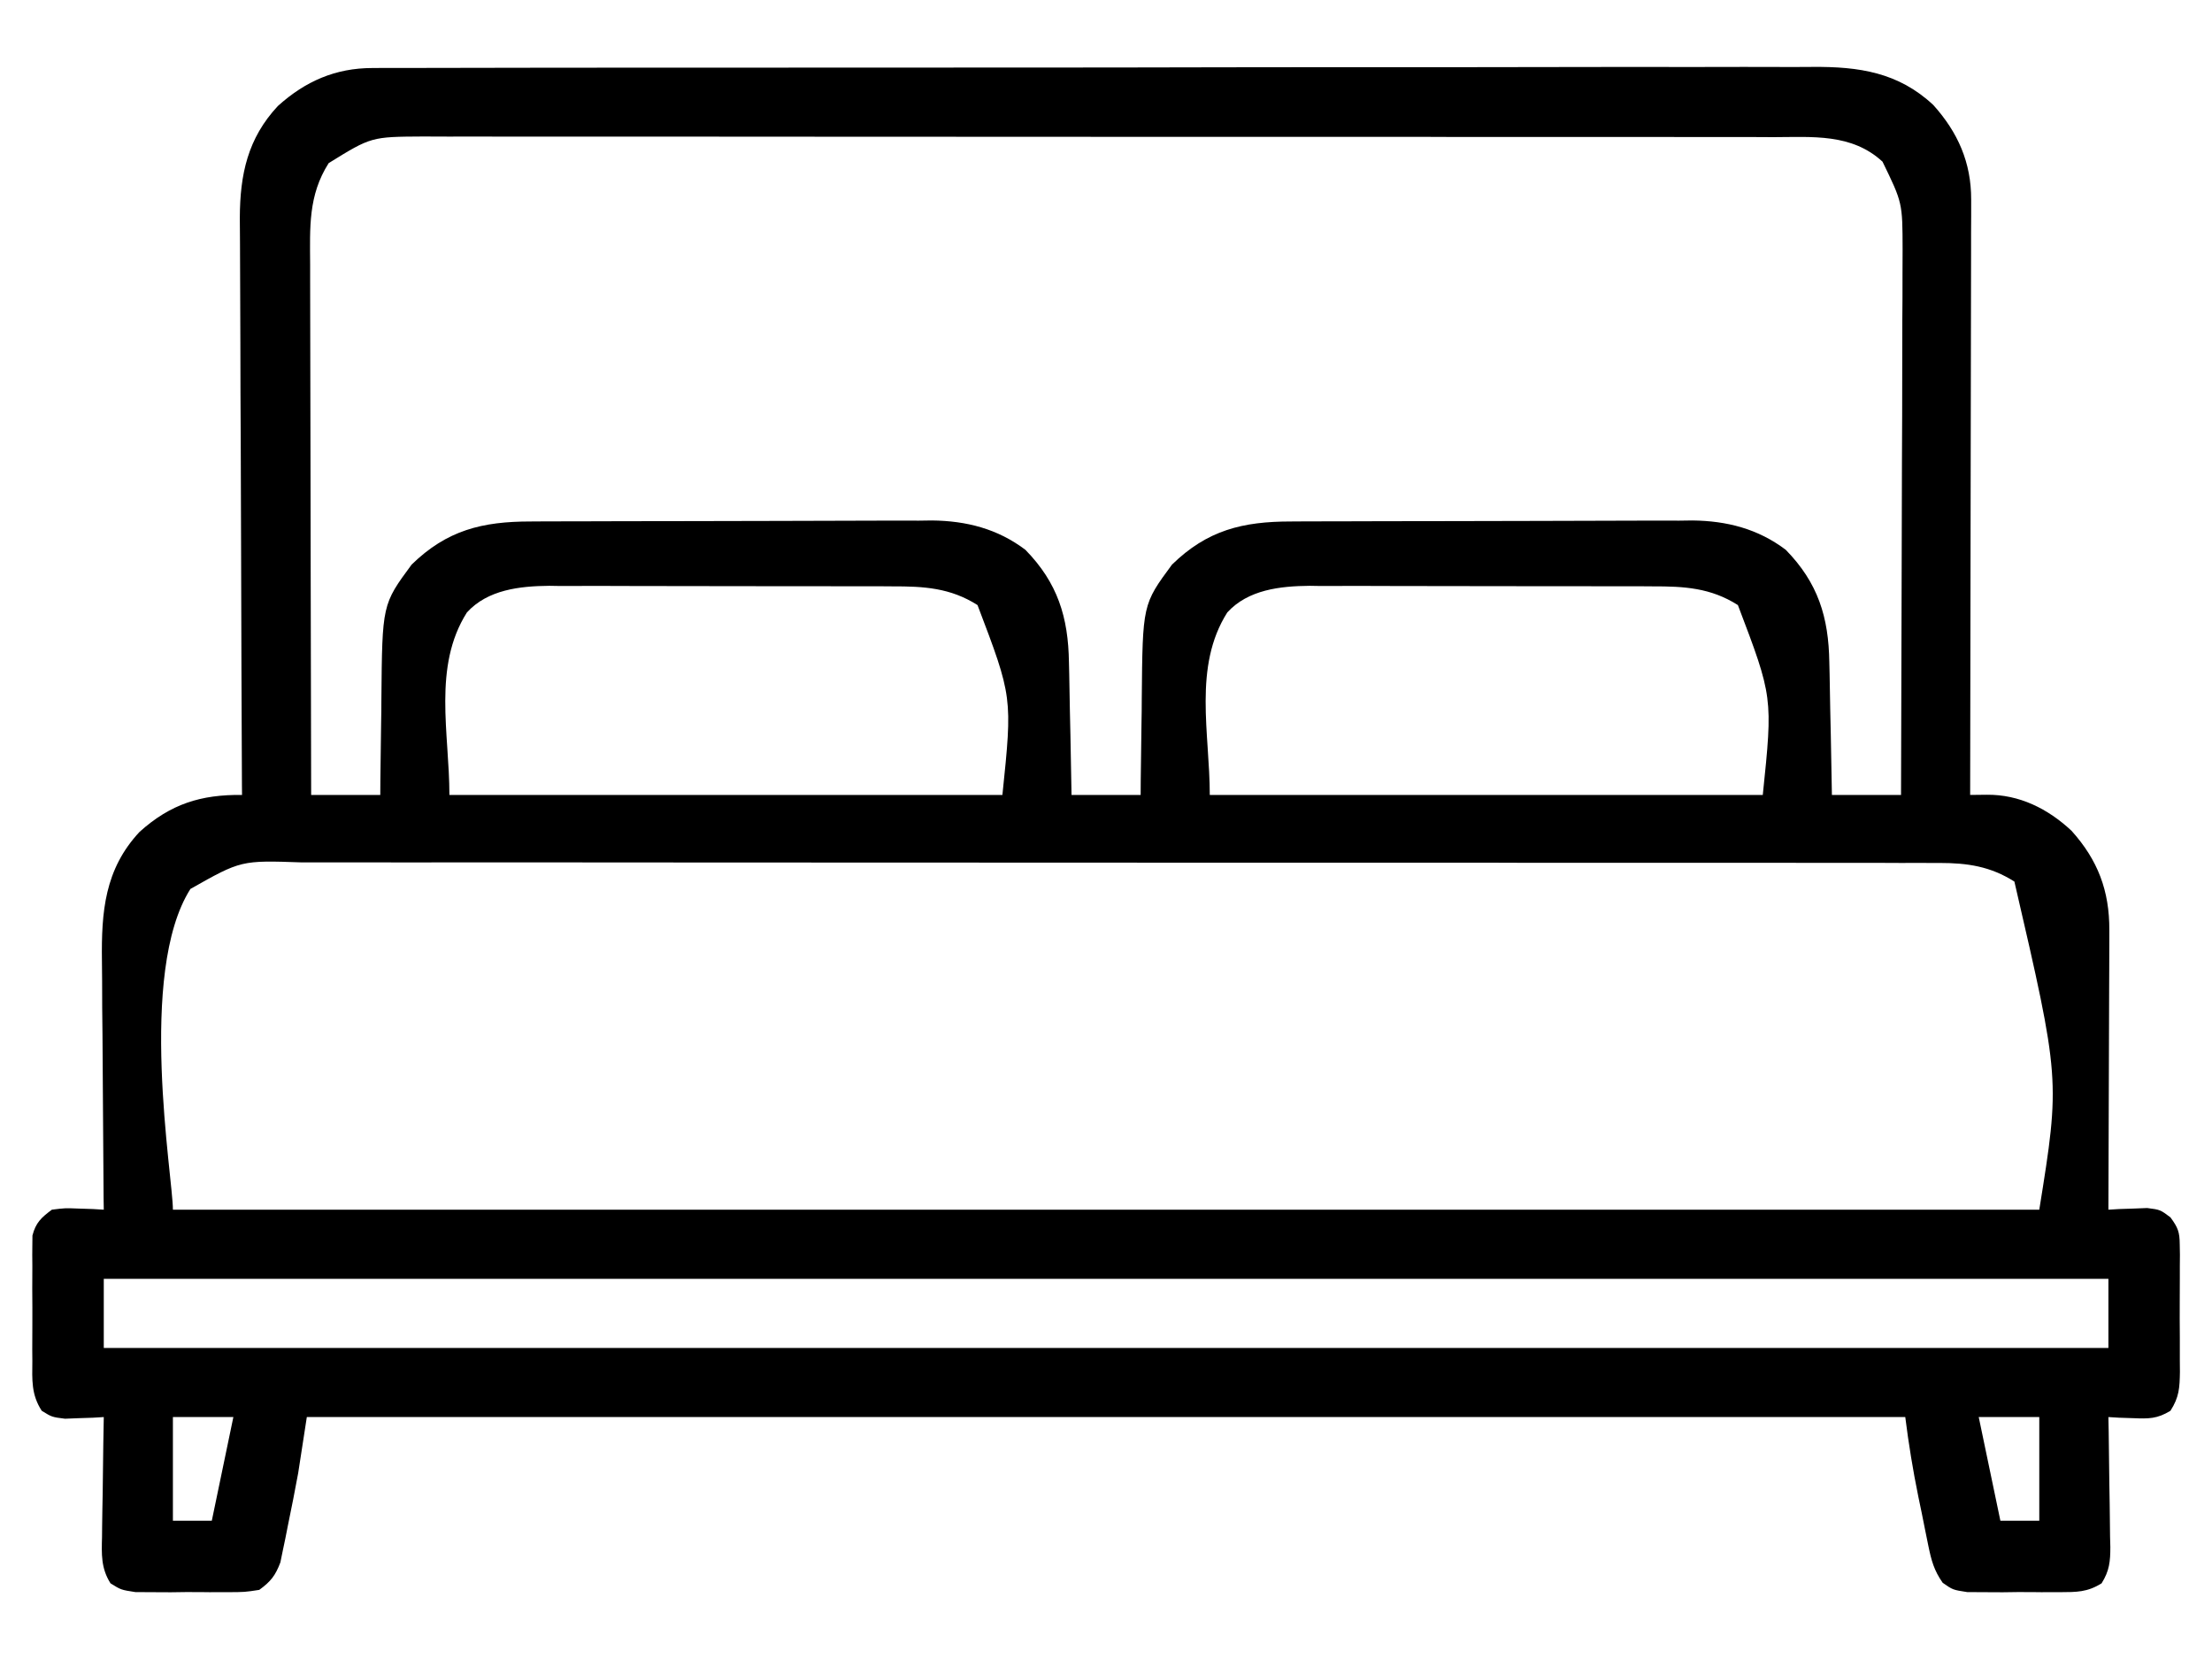 <svg width="24" height="18" viewBox="0 0 24 18" fill="none" xmlns="http://www.w3.org/2000/svg">
<path d="M4.042 0.738C4.128 0.737 4.128 0.737 4.217 0.737C4.28 0.737 4.344 0.737 4.408 0.737C4.476 0.737 4.544 0.737 4.612 0.737C4.798 0.736 4.985 0.736 5.171 0.736C5.373 0.736 5.574 0.736 5.775 0.735C6.17 0.735 6.564 0.734 6.958 0.734C7.279 0.734 7.6 0.734 7.92 0.734C8.829 0.733 9.738 0.733 10.647 0.733C10.721 0.733 10.721 0.733 10.796 0.733C10.869 0.733 10.869 0.733 10.944 0.733C11.739 0.733 12.534 0.732 13.329 0.73C14.146 0.729 14.963 0.728 15.779 0.729C16.237 0.729 16.696 0.728 17.154 0.727C17.544 0.726 17.934 0.726 18.325 0.727C18.524 0.727 18.723 0.727 18.922 0.726C19.104 0.726 19.287 0.726 19.469 0.727C19.535 0.727 19.601 0.727 19.666 0.726C20.17 0.722 20.597 0.785 20.976 1.139C21.243 1.436 21.388 1.763 21.387 2.165C21.387 2.251 21.387 2.251 21.387 2.338C21.387 2.401 21.387 2.464 21.386 2.527C21.386 2.593 21.386 2.66 21.386 2.726C21.386 2.906 21.386 3.086 21.385 3.267C21.385 3.455 21.384 3.643 21.384 3.832C21.384 4.188 21.383 4.545 21.382 4.902C21.381 5.308 21.381 5.714 21.38 6.12C21.379 6.955 21.378 7.79 21.376 8.625C21.435 8.624 21.494 8.624 21.555 8.623C21.909 8.619 22.219 8.774 22.476 9.014C22.761 9.331 22.888 9.664 22.886 10.092C22.886 10.125 22.886 10.158 22.886 10.192C22.886 10.3 22.886 10.408 22.885 10.516C22.885 10.591 22.884 10.666 22.884 10.742C22.884 10.939 22.883 11.136 22.882 11.334C22.881 11.536 22.881 11.737 22.88 11.939C22.879 12.334 22.878 12.73 22.876 13.125C22.914 13.123 22.953 13.121 22.992 13.118C23.043 13.117 23.093 13.115 23.145 13.113C23.195 13.111 23.245 13.109 23.297 13.107C23.438 13.125 23.438 13.125 23.549 13.208C23.631 13.32 23.649 13.366 23.65 13.503C23.651 13.558 23.651 13.558 23.652 13.615C23.651 13.674 23.651 13.674 23.651 13.734C23.651 13.775 23.651 13.816 23.651 13.858C23.651 13.945 23.651 14.031 23.65 14.117C23.649 14.249 23.65 14.382 23.651 14.514C23.651 14.598 23.651 14.682 23.651 14.766C23.651 14.805 23.651 14.845 23.652 14.885C23.649 15.059 23.644 15.159 23.549 15.307C23.405 15.395 23.312 15.394 23.145 15.387C23.095 15.385 23.044 15.383 22.992 15.382C22.954 15.379 22.915 15.377 22.876 15.375C22.877 15.45 22.877 15.45 22.879 15.527C22.882 15.713 22.884 15.899 22.886 16.086C22.887 16.166 22.888 16.247 22.89 16.327C22.892 16.443 22.893 16.559 22.894 16.675C22.895 16.711 22.896 16.747 22.897 16.784C22.897 16.942 22.887 17.044 22.802 17.179C22.646 17.276 22.532 17.274 22.348 17.275C22.316 17.275 22.283 17.275 22.25 17.275C22.181 17.276 22.112 17.275 22.043 17.274C21.939 17.273 21.834 17.274 21.729 17.276C21.662 17.276 21.595 17.275 21.528 17.275C21.467 17.275 21.407 17.274 21.344 17.274C21.188 17.25 21.188 17.25 21.078 17.173C20.984 17.039 20.955 16.931 20.922 16.77C20.911 16.713 20.899 16.656 20.887 16.598C20.875 16.538 20.863 16.479 20.851 16.418C20.839 16.359 20.827 16.301 20.814 16.24C20.755 15.951 20.709 15.669 20.672 15.375C14.949 15.375 9.226 15.375 3.329 15.375C3.298 15.576 3.267 15.777 3.235 15.984C3.2 16.174 3.163 16.362 3.124 16.55C3.115 16.597 3.105 16.644 3.096 16.692C3.086 16.738 3.077 16.783 3.067 16.83C3.059 16.87 3.05 16.91 3.042 16.952C2.988 17.095 2.937 17.16 2.813 17.25C2.657 17.274 2.657 17.274 2.473 17.275C2.441 17.275 2.408 17.275 2.375 17.275C2.306 17.276 2.237 17.275 2.168 17.274C2.063 17.273 1.959 17.274 1.854 17.276C1.787 17.276 1.72 17.275 1.653 17.275C1.592 17.275 1.532 17.274 1.469 17.274C1.313 17.25 1.313 17.25 1.199 17.179C1.095 17.014 1.102 16.863 1.107 16.675C1.108 16.619 1.108 16.619 1.108 16.562C1.109 16.444 1.112 16.326 1.114 16.207C1.115 16.127 1.116 16.046 1.117 15.966C1.119 15.769 1.122 15.572 1.126 15.375C1.087 15.377 1.049 15.379 1.009 15.382C0.959 15.383 0.908 15.385 0.856 15.387C0.806 15.389 0.756 15.391 0.705 15.393C0.563 15.375 0.563 15.375 0.453 15.307C0.338 15.13 0.349 14.972 0.351 14.766C0.351 14.725 0.35 14.684 0.35 14.642C0.35 14.555 0.35 14.469 0.351 14.383C0.352 14.25 0.351 14.118 0.35 13.986C0.35 13.902 0.35 13.818 0.351 13.734C0.35 13.675 0.35 13.675 0.35 13.615C0.35 13.578 0.351 13.541 0.351 13.503C0.352 13.471 0.352 13.438 0.352 13.405C0.388 13.265 0.449 13.21 0.563 13.125C0.705 13.107 0.705 13.107 0.856 13.113C0.907 13.115 0.957 13.117 1.009 13.118C1.048 13.121 1.086 13.123 1.126 13.125C1.125 13.084 1.125 13.043 1.124 13C1.121 12.61 1.118 12.219 1.116 11.829C1.115 11.629 1.114 11.428 1.112 11.227C1.109 11.033 1.108 10.839 1.108 10.646C1.108 10.572 1.107 10.498 1.106 10.425C1.099 9.894 1.135 9.431 1.515 9.025C1.852 8.722 2.181 8.62 2.626 8.625C2.625 8.591 2.625 8.556 2.625 8.521C2.621 7.684 2.618 6.846 2.616 6.009C2.615 5.604 2.614 5.199 2.612 4.794C2.61 4.441 2.608 4.088 2.608 3.735C2.608 3.548 2.607 3.361 2.606 3.175C2.605 2.998 2.604 2.822 2.604 2.646C2.604 2.551 2.603 2.457 2.602 2.362C2.604 1.893 2.687 1.501 3.015 1.15C3.312 0.882 3.639 0.738 4.042 0.738ZM3.566 1.77C3.343 2.121 3.363 2.467 3.365 2.872C3.365 2.935 3.365 2.998 3.365 3.061C3.365 3.231 3.365 3.401 3.366 3.571C3.367 3.748 3.367 3.926 3.367 4.104C3.367 4.44 3.368 4.777 3.369 5.113C3.37 5.496 3.37 5.879 3.371 6.262C3.372 7.05 3.374 7.837 3.376 8.625C3.623 8.625 3.871 8.625 4.126 8.625C4.126 8.571 4.127 8.516 4.127 8.46C4.129 8.257 4.132 8.053 4.135 7.85C4.137 7.762 4.138 7.674 4.138 7.586C4.147 6.558 4.147 6.558 4.466 6.126C4.849 5.752 5.233 5.658 5.757 5.658C5.808 5.658 5.858 5.658 5.91 5.657C6.077 5.656 6.243 5.656 6.41 5.656C6.526 5.656 6.642 5.655 6.759 5.655C7.002 5.655 7.246 5.654 7.489 5.654C7.801 5.654 8.112 5.653 8.423 5.652C8.663 5.651 8.903 5.65 9.143 5.65C9.258 5.65 9.373 5.65 9.487 5.649C9.648 5.648 9.809 5.649 9.97 5.649C10.017 5.649 10.064 5.648 10.112 5.647C10.485 5.651 10.823 5.737 11.125 5.965C11.475 6.323 11.591 6.695 11.598 7.188C11.6 7.249 11.6 7.249 11.601 7.313C11.604 7.443 11.606 7.574 11.608 7.705C11.61 7.794 11.612 7.883 11.614 7.972C11.618 8.19 11.622 8.407 11.626 8.625C11.873 8.625 12.121 8.625 12.376 8.625C12.376 8.543 12.376 8.543 12.377 8.46C12.379 8.257 12.382 8.053 12.385 7.85C12.387 7.762 12.388 7.674 12.388 7.586C12.397 6.558 12.397 6.558 12.716 6.126C13.099 5.752 13.483 5.658 14.007 5.658C14.058 5.658 14.108 5.658 14.16 5.657C14.327 5.656 14.493 5.656 14.66 5.656C14.776 5.656 14.892 5.655 15.009 5.655C15.252 5.655 15.496 5.654 15.739 5.654C16.05 5.654 16.362 5.653 16.673 5.652C16.913 5.651 17.153 5.65 17.393 5.65C17.508 5.65 17.623 5.65 17.737 5.649C17.898 5.648 18.059 5.649 18.22 5.649C18.267 5.649 18.314 5.648 18.362 5.647C18.735 5.651 19.073 5.737 19.375 5.965C19.725 6.323 19.841 6.695 19.848 7.188C19.85 7.249 19.85 7.249 19.851 7.313C19.854 7.443 19.856 7.574 19.858 7.705C19.86 7.794 19.862 7.883 19.864 7.972C19.868 8.19 19.872 8.407 19.876 8.625C20.123 8.625 20.371 8.625 20.626 8.625C20.629 7.801 20.631 6.977 20.633 6.153C20.634 5.771 20.635 5.388 20.636 5.006C20.638 4.672 20.639 4.338 20.639 4.005C20.639 3.828 20.64 3.652 20.64 3.475C20.642 3.309 20.642 3.142 20.642 2.976C20.642 2.886 20.642 2.797 20.643 2.707C20.642 2.2 20.642 2.2 20.425 1.754C20.091 1.446 19.665 1.487 19.241 1.488C19.176 1.488 19.111 1.487 19.046 1.487C18.868 1.487 18.69 1.487 18.512 1.487C18.32 1.487 18.128 1.487 17.936 1.486C17.559 1.486 17.183 1.486 16.807 1.486C16.501 1.486 16.195 1.486 15.889 1.486C15.845 1.486 15.802 1.486 15.757 1.486C15.669 1.485 15.58 1.485 15.492 1.485C14.662 1.485 13.833 1.485 13.003 1.485C12.244 1.485 11.486 1.485 10.727 1.484C9.948 1.483 9.169 1.483 8.389 1.483C7.952 1.483 7.514 1.483 7.077 1.482C6.705 1.482 6.332 1.482 5.96 1.482C5.77 1.482 5.58 1.483 5.39 1.482C5.216 1.481 5.042 1.482 4.868 1.482C4.776 1.482 4.683 1.482 4.591 1.481C4.028 1.484 4.028 1.484 3.566 1.77ZM5.066 6.645C4.693 7.233 4.876 7.958 4.876 8.625C6.856 8.625 8.836 8.625 10.876 8.625C10.986 7.564 10.986 7.564 10.606 6.565C10.31 6.377 10.022 6.361 9.682 6.362C9.639 6.362 9.595 6.362 9.551 6.361C9.409 6.361 9.266 6.361 9.124 6.361C9.025 6.361 8.925 6.361 8.826 6.36C8.618 6.36 8.41 6.36 8.201 6.36C7.935 6.36 7.669 6.36 7.403 6.359C7.198 6.358 6.993 6.358 6.788 6.358C6.69 6.358 6.592 6.358 6.494 6.357C6.356 6.357 6.219 6.357 6.081 6.358C6.021 6.357 6.021 6.357 5.96 6.356C5.641 6.359 5.292 6.397 5.066 6.645ZM13.316 6.645C12.943 7.233 13.126 7.958 13.126 8.625C15.106 8.625 17.086 8.625 19.126 8.625C19.236 7.564 19.236 7.564 18.856 6.565C18.56 6.377 18.272 6.361 17.932 6.362C17.889 6.362 17.846 6.362 17.801 6.361C17.659 6.361 17.516 6.361 17.374 6.361C17.275 6.361 17.175 6.361 17.076 6.36C16.868 6.36 16.66 6.36 16.451 6.36C16.186 6.36 15.919 6.36 15.653 6.359C15.448 6.358 15.243 6.358 15.038 6.358C14.94 6.358 14.842 6.358 14.744 6.357C14.606 6.357 14.469 6.357 14.331 6.358C14.271 6.357 14.271 6.357 14.21 6.356C13.891 6.359 13.542 6.397 13.316 6.645ZM2.066 9.645C1.487 10.557 1.876 12.77 1.876 13.125C8.558 13.125 15.241 13.125 22.126 13.125C22.353 11.713 22.353 11.713 21.856 9.565C21.596 9.4 21.348 9.363 21.044 9.363C21.012 9.363 20.98 9.363 20.947 9.363C20.84 9.362 20.734 9.363 20.627 9.363C20.55 9.363 20.473 9.362 20.395 9.362C20.183 9.362 19.971 9.362 19.759 9.362C19.53 9.362 19.301 9.362 19.072 9.361C18.623 9.361 18.175 9.361 17.726 9.361C17.362 9.361 16.997 9.361 16.633 9.361C16.581 9.361 16.529 9.361 16.475 9.361C16.37 9.36 16.265 9.36 16.159 9.36C15.171 9.36 14.182 9.36 13.194 9.36C12.29 9.36 11.386 9.36 10.482 9.359C9.553 9.358 8.625 9.358 7.696 9.358C7.175 9.358 6.654 9.358 6.133 9.357C5.689 9.357 5.245 9.357 4.801 9.357C4.575 9.357 4.349 9.358 4.122 9.357C3.915 9.356 3.708 9.357 3.5 9.357C3.425 9.357 3.351 9.357 3.276 9.357C2.616 9.334 2.616 9.334 2.066 9.645ZM1.126 13.875C1.126 14.123 1.126 14.37 1.126 14.625C8.303 14.625 15.481 14.625 22.876 14.625C22.876 14.377 22.876 14.13 22.876 13.875C15.698 13.875 8.521 13.875 1.126 13.875ZM1.876 15.375C1.876 15.746 1.876 16.117 1.876 16.5C2.015 16.5 2.154 16.5 2.298 16.5C2.375 16.129 2.452 15.758 2.532 15.375C2.315 15.375 2.099 15.375 1.876 15.375ZM21.469 15.375C21.547 15.746 21.624 16.117 21.704 16.5C21.843 16.5 21.982 16.5 22.126 16.5C22.126 16.129 22.126 15.758 22.126 15.375C21.909 15.375 21.692 15.375 21.469 15.375Z" fill="black"/>
</svg>
